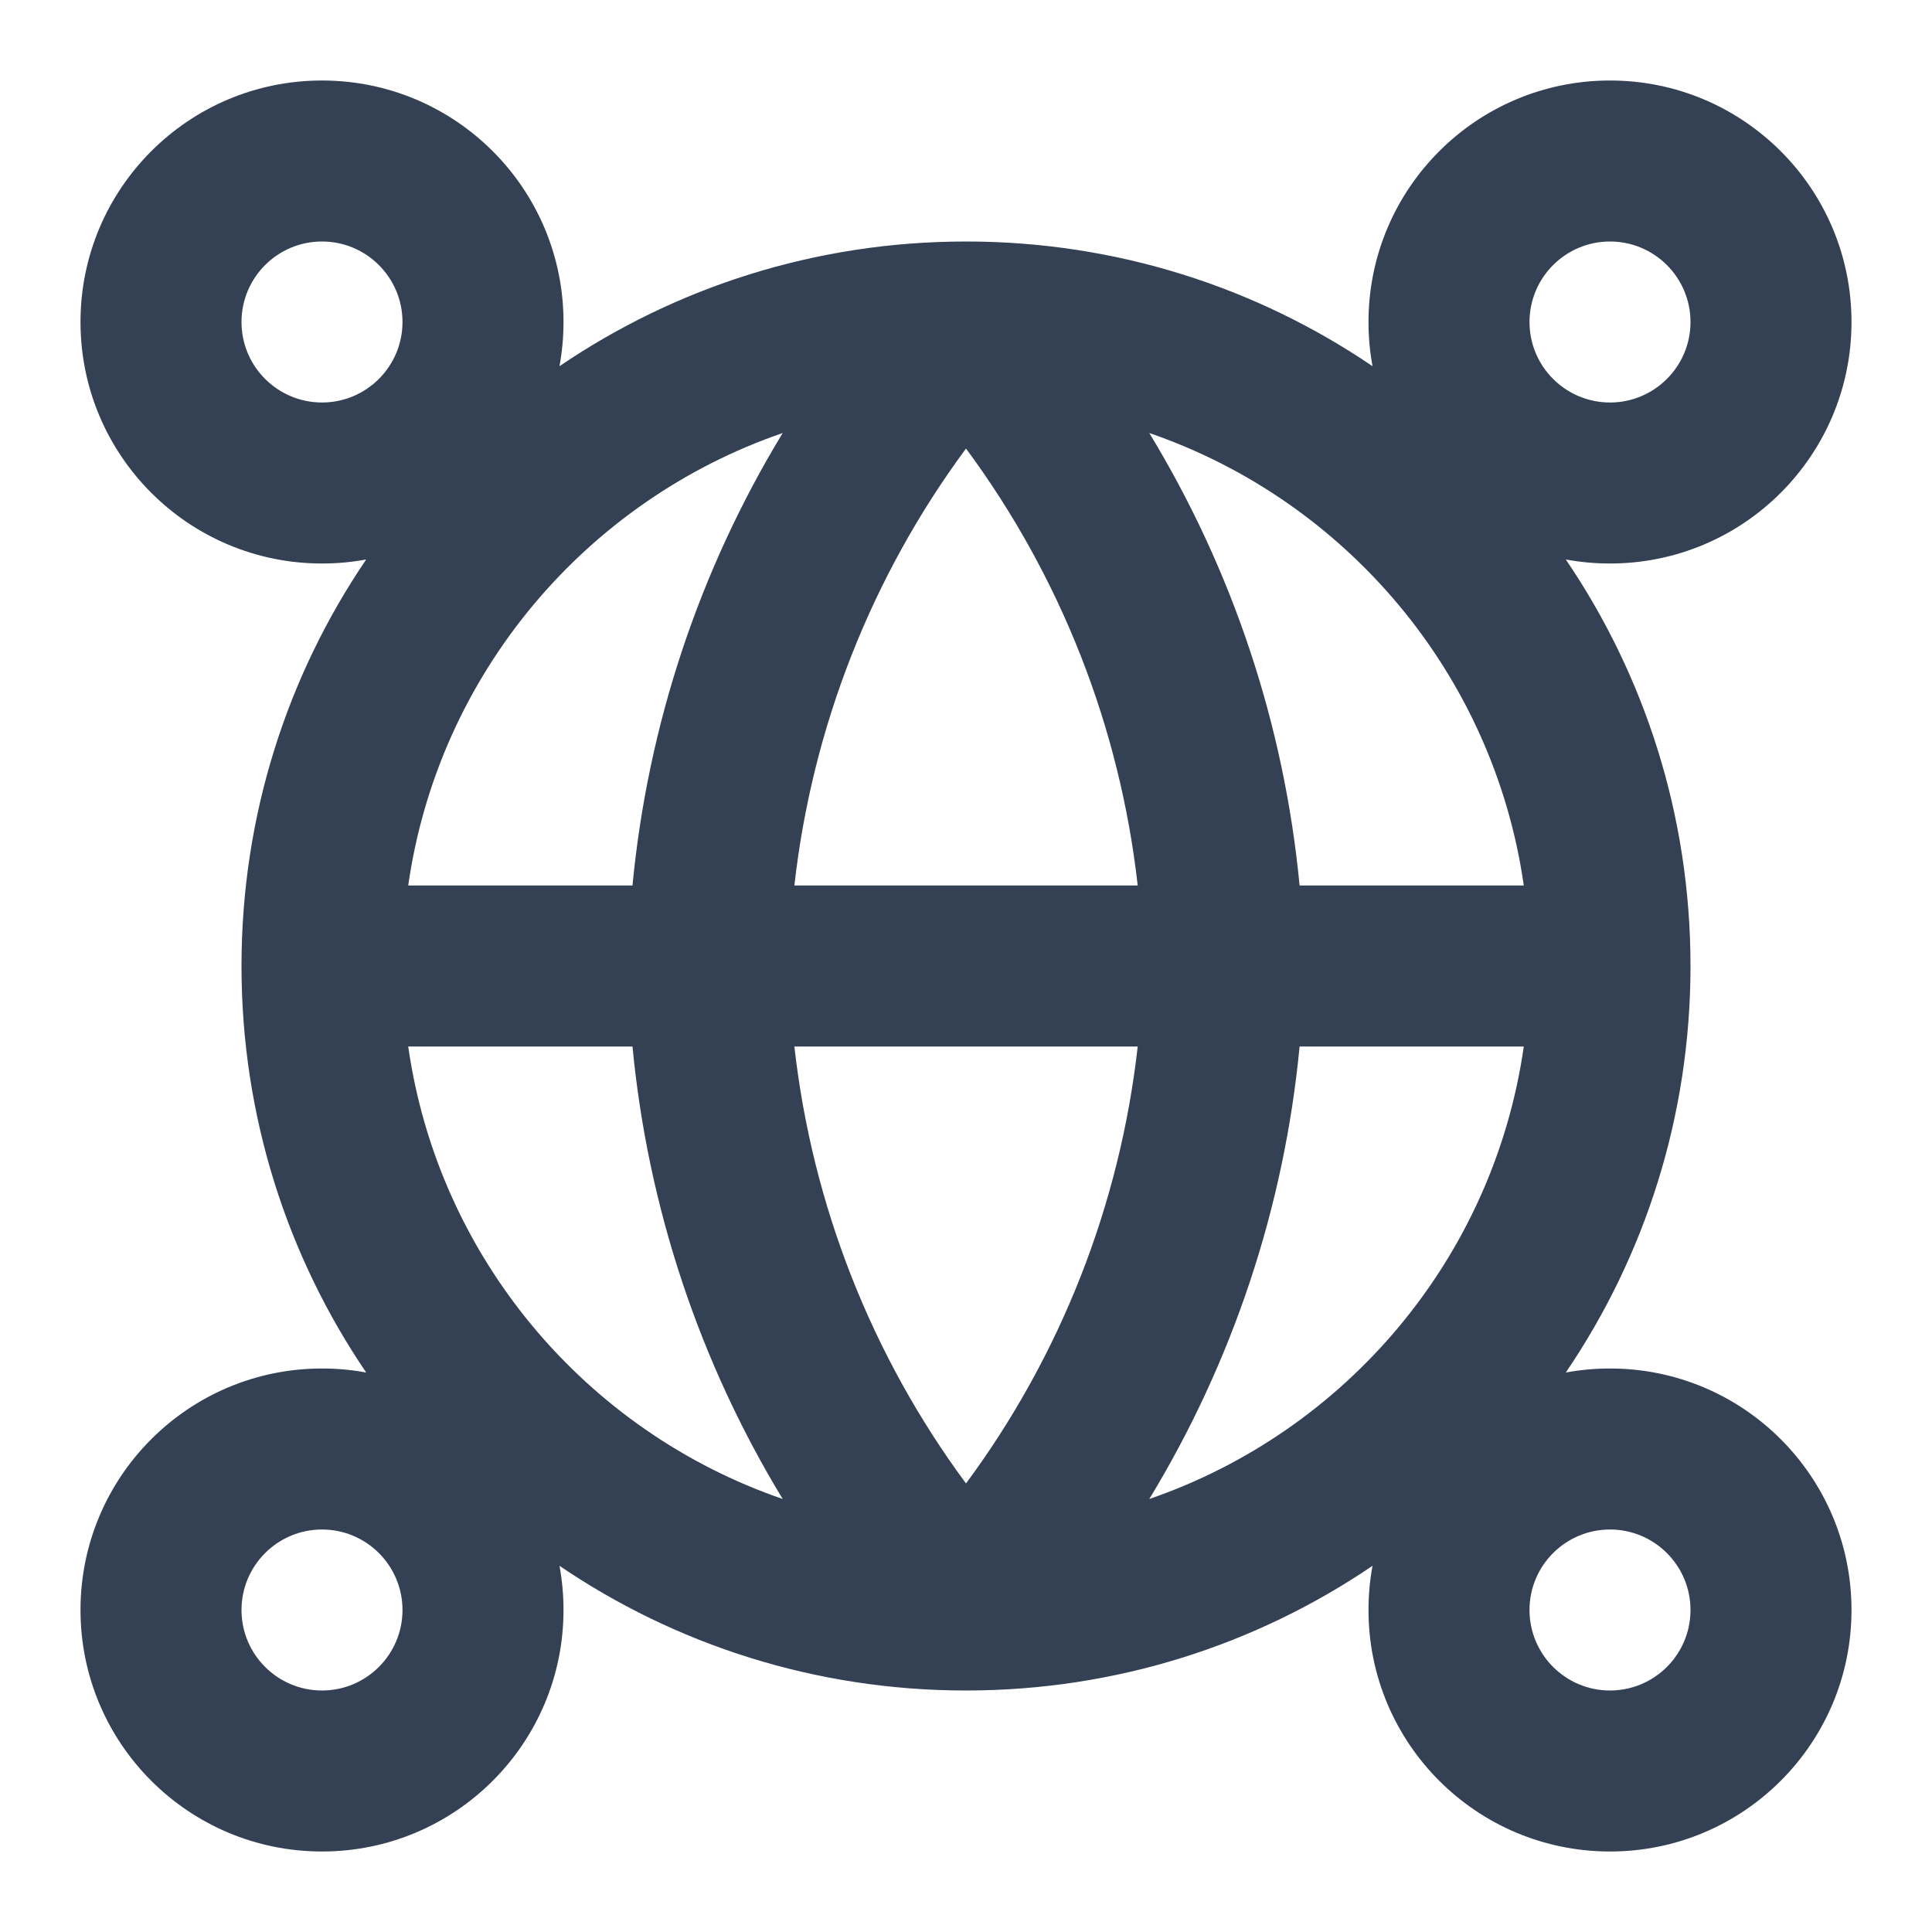 <svg width="24" height="24" viewBox="0 0 24 24" fill="none" xmlns="http://www.w3.org/2000/svg">
<path fill-rule="evenodd" clip-rule="evenodd" d="M4 3C3.448 3 3 3.448 3 4C3 4.552 3.448 5 4 5C4.552 5 5 4.552 5 4C5 3.448 4.552 3 4 3ZM1 4C1 2.343 2.343 1 4 1C5.657 1 7 2.343 7 4C7 4.188 6.983 4.371 6.95 4.549C8.39 3.571 10.128 3 12 3C13.872 3 15.61 3.571 17.05 4.549C17.017 4.371 17 4.188 17 4C17 2.343 18.343 1 20 1C21.657 1 23 2.343 23 4C23 5.657 21.657 7 20 7C19.812 7 19.629 6.983 19.451 6.95C20.429 8.39 21 10.128 21 12C21 13.872 20.429 15.61 19.451 17.05C19.629 17.017 19.812 17 20 17C21.657 17 23 18.343 23 20C23 21.657 21.657 23 20 23C18.343 23 17 21.657 17 20C17 19.812 17.017 19.629 17.05 19.451C15.61 20.429 13.872 21 12 21C10.128 21 8.39 20.429 6.95 19.451C6.983 19.629 7 19.812 7 20C7 21.657 5.657 23 4 23C2.343 23 1 21.657 1 20C1 18.343 2.343 17 4 17C4.188 17 4.371 17.017 4.549 17.05C3.571 15.61 3 13.872 3 12C3 10.128 3.571 8.39 4.549 6.95C4.371 6.983 4.188 7 4 7C2.343 7 1 5.657 1 4ZM20 3C19.448 3 19 3.448 19 4C19 4.552 19.448 5 20 5C20.552 5 21 4.552 21 4C21 3.448 20.552 3 20 3ZM5.071 11H7.857C8.048 9.003 8.688 7.082 9.723 5.379C7.279 6.219 5.446 8.374 5.071 11ZM12 5.572C10.825 7.161 10.089 9.034 9.868 11H14.133C13.912 9.034 13.176 7.161 12 5.572ZM14.133 13C13.912 14.966 13.176 16.839 12 18.428C10.825 16.839 10.089 14.966 9.868 13H14.133ZM7.857 13H5.071C5.446 15.626 7.279 17.781 9.723 18.621C8.688 16.918 8.048 14.997 7.857 13ZM14.277 18.621C15.312 16.918 15.953 14.997 16.144 13H18.929C18.554 15.625 16.721 17.781 14.277 18.621ZM18.929 11H16.144C15.953 9.003 15.312 7.082 14.277 5.379C16.721 6.219 18.554 8.375 18.929 11ZM4 19C3.448 19 3 19.448 3 20C3 20.552 3.448 21 4 21C4.552 21 5 20.552 5 20C5 19.448 4.552 19 4 19ZM20 19C19.448 19 19 19.448 19 20C19 20.552 19.448 21 20 21C20.552 21 21 20.552 21 20C21 19.448 20.552 19 20 19Z" fill="#344054"/>
</svg>
